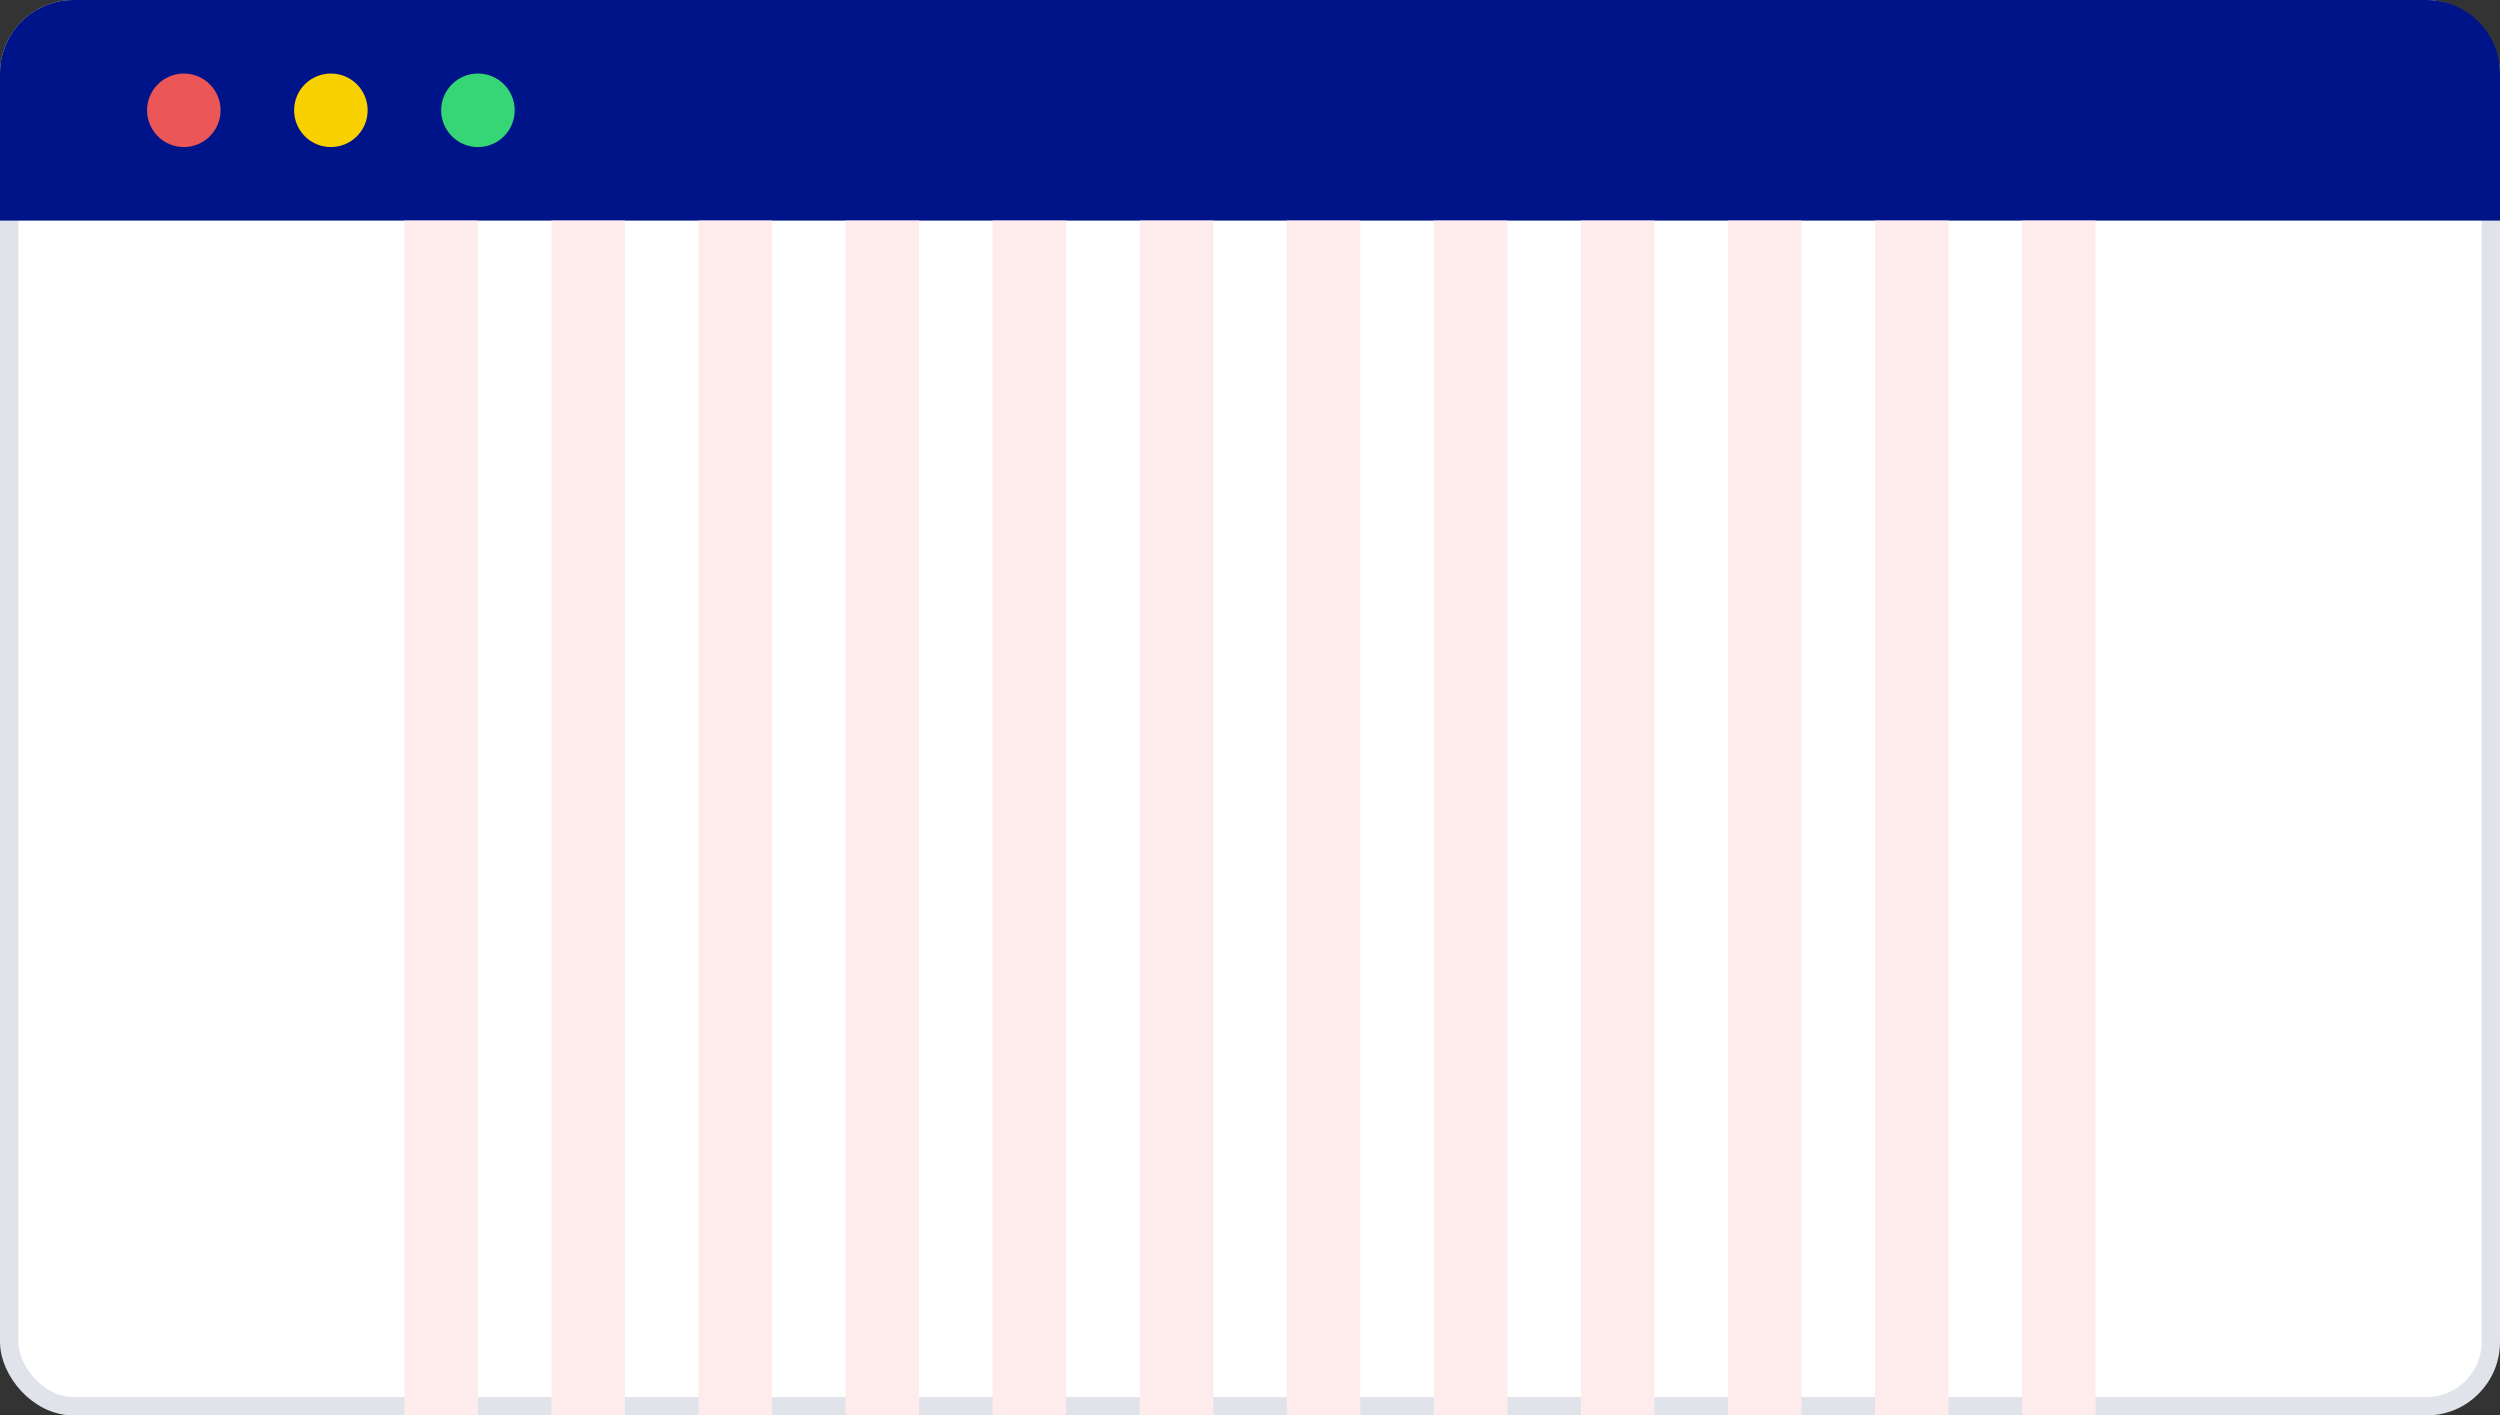 <svg width="136" height="77" viewBox="0 0 136 77" fill="none" xmlns="http://www.w3.org/2000/svg">
<rect x="0" y="0" width="136" height="77" fill="#333333" stroke="none"/>
<rect x="0.5" y="0.5" width="135" height="76" rx="3.5" fill="white" stroke="#E1E3EA"/>
<path d="M0 4C0 1.791 1.791 0 4 0H132C134.209 0 136 1.791 136 4V12H0V4Z" fill="#001489"/>
<circle cx="10" cy="6" r="2" fill="#EB5656"/>
<circle cx="18" cy="6" r="2" fill="#FAD100"/>
<circle cx="26" cy="6" r="2" fill="#36D576"/>
<rect x="22" y="12" width="4" height="65" fill="#FEECEC"/>
<rect x="30" y="12" width="4" height="65" fill="#FEECEC"/>
<rect x="38" y="12" width="4" height="65" fill="#FEECEC"/>
<rect x="46" y="12" width="4" height="65" fill="#FEECEC"/>
<rect x="54" y="12" width="4" height="65" fill="#FEECEC"/>
<rect x="62" y="12" width="4" height="65" fill="#FEECEC"/>
<rect x="70" y="12" width="4" height="65" fill="#FEECEC"/>
<rect x="78" y="12" width="4" height="65" fill="#FEECEC"/>
<rect x="86" y="12" width="4" height="65" fill="#FEECEC"/>
<rect x="94" y="12" width="4" height="65" fill="#FEECEC"/>
<rect x="102" y="12" width="4" height="65" fill="#FEECEC"/>
<rect x="110" y="12" width="4" height="65" fill="#FEECEC"/>
</svg>
